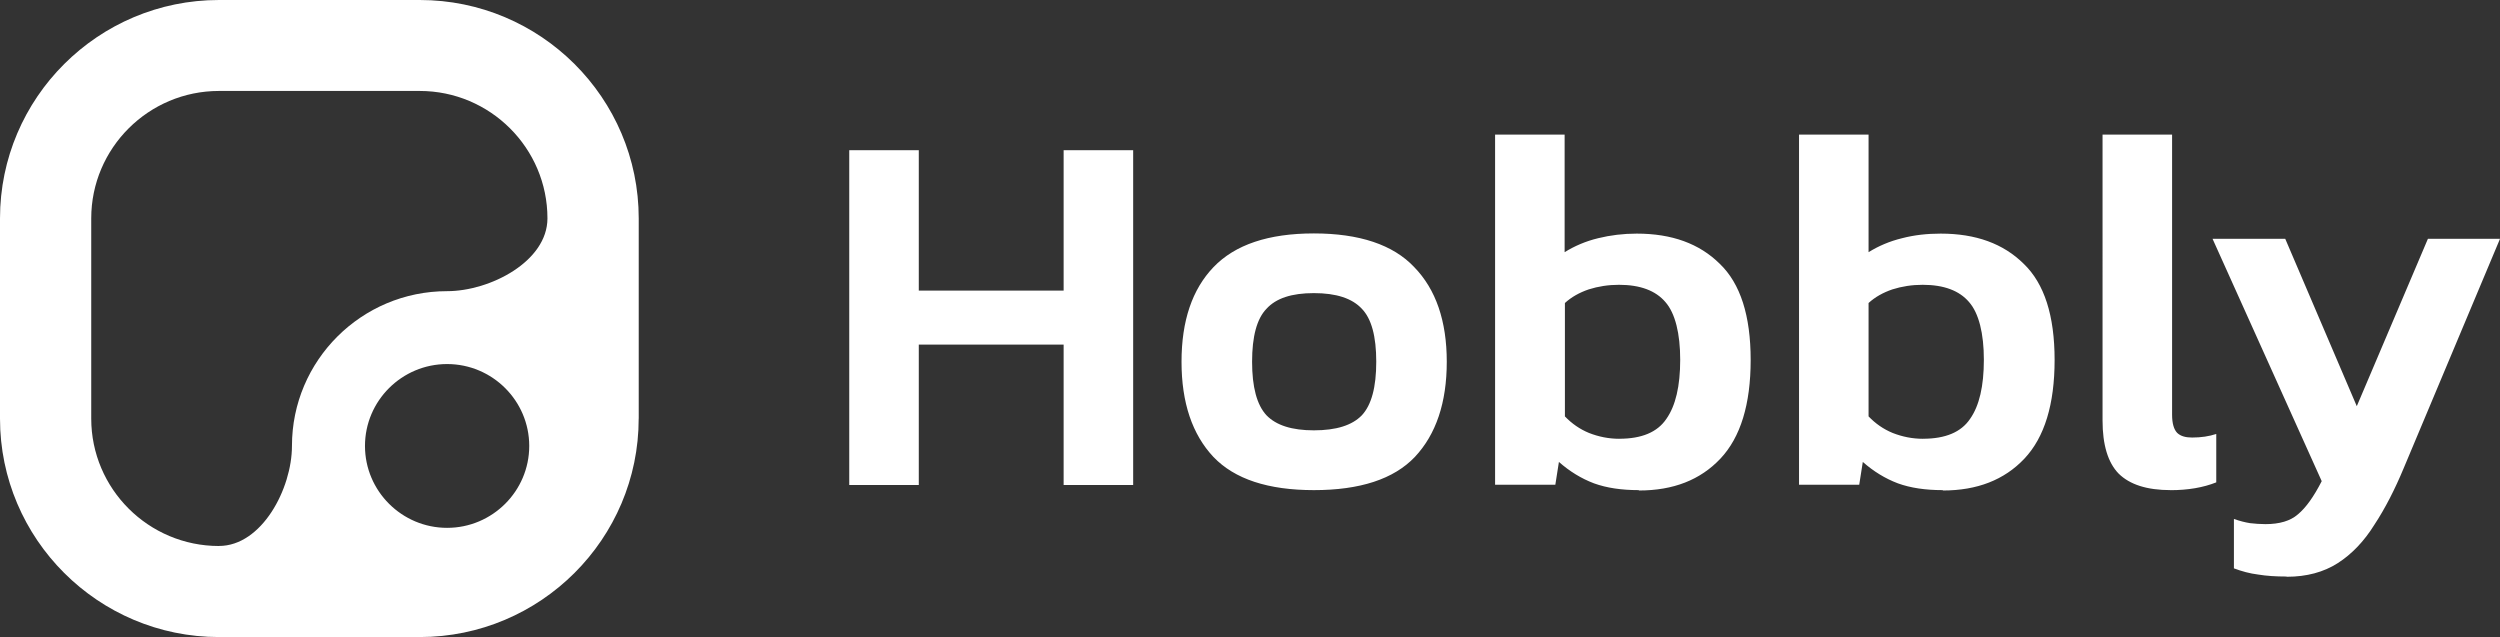 <?xml version="1.0" encoding="UTF-8"?>
<svg id="Layer_2" xmlns="http://www.w3.org/2000/svg" width="538.18" height="137.14" viewBox="0 0 538.18 137.14">
  <rect x="0" y="0" width="538.18" height="137.14" fill="#333333" stroke="none"/>
  <defs>
    <style>
      .cls-1 {
        fill: #fff;
      }
    </style>
  </defs>
  <g id="Layer_1-2" data-name="Layer_1">
    <g>
      <path class="cls-1" d="M182.82,104.4V32.34h14.97v30.22h31.18v-30.22h14.97v72.06h-14.97v-30.22h-31.18v30.22h-14.97ZM282.84,105.51c-9.85,0-17.06-2.37-21.62-7.14-4.56-4.86-6.87-11.67-6.87-20.49s2.3-15.58,6.87-20.36c4.65-4.86,11.86-7.27,21.62-7.27s17.06,2.41,21.62,7.27c4.65,4.78,6.99,11.58,6.99,20.36s-2.3,15.62-6.87,20.49c-4.56,4.78-11.81,7.14-21.75,7.14ZM282.84,92.64c4.82,0,8.23-1.08,10.32-3.23,2.09-2.24,3.11-6.07,3.11-11.54s-1.02-9.25-3.11-11.41c-2.09-2.24-5.5-3.36-10.32-3.36s-8.15,1.12-10.19,3.36c-2.09,2.15-3.11,5.98-3.11,11.41s1.02,9.3,3.11,11.54c2.09,2.15,5.46,3.23,10.19,3.23ZM352.78,105.51c-3.71,0-6.91-.47-9.64-1.46-2.73-1.03-5.25-2.58-7.55-4.61l-.77,4.91h-12.97V28.98h14.97v25.31c2.13-1.33,4.56-2.37,7.21-3.01,2.64-.65,5.42-.99,8.32-.99,7.55,0,13.48,2.15,17.87,6.5,4.44,4.26,6.65,11.15,6.65,20.7s-2.18,16.66-6.53,21.26c-4.31,4.56-10.11,6.84-17.53,6.84l-.04-.09ZM348.6,94.45c4.82,0,8.19-1.42,10.11-4.26,2.01-2.84,2.99-7.1,2.99-12.74s-1.07-10.03-3.2-12.44c-2.09-2.45-5.42-3.7-9.98-3.7-2.3,0-4.48.34-6.52.99-2.01.69-3.71,1.64-5.12,2.93v24.41c1.49,1.55,3.2,2.75,5.2,3.57,2.09.82,4.27,1.25,6.52,1.25ZM418.2,105.51c-3.71,0-6.91-.47-9.64-1.46-2.73-1.03-5.25-2.58-7.55-4.61l-.77,4.91h-12.96V28.98h14.97v25.31c2.13-1.33,4.56-2.37,7.21-3.01,2.64-.69,5.42-.99,8.32-.99,7.55,0,13.48,2.15,17.87,6.5,4.44,4.26,6.65,11.15,6.65,20.7s-2.17,16.66-6.52,21.26c-4.31,4.56-10.15,6.84-17.53,6.84l-.04-.09ZM413.98,94.45c4.82,0,8.19-1.42,10.11-4.26,2.01-2.84,2.98-7.1,2.98-12.74s-1.07-10.03-3.2-12.44c-2.09-2.45-5.42-3.7-9.98-3.7-2.3,0-4.48.34-6.52.99-2.01.69-3.71,1.64-5.12,2.93v24.41c1.49,1.55,3.2,2.75,5.2,3.57,2.09.82,4.26,1.25,6.52,1.25ZM467.29,105.51c-5.12,0-8.83-1.2-11.22-3.57-2.3-2.37-3.45-6.2-3.45-11.41V28.98h14.97v60.3c0,1.85.38,3.18,1.11,3.92.73.69,1.79.99,3.2.99,1.92,0,3.67-.26,5.2-.77v10.42c-2.82,1.12-6.1,1.68-9.85,1.68h.04ZM492.2,124.11c-2.3,0-4.31-.13-6.1-.43-1.79-.22-3.5-.69-5.2-1.33v-10.63c1.24.43,2.39.73,3.46.9,1.11.13,2.22.21,3.33.21,3.03,0,5.37-.69,6.99-2.11,1.71-1.42,3.41-3.79,5.12-7.14l-23.5-52.17h15.65l15.4,36.03,15.31-36.03h15.52l-20.73,49.37c-1.92,4.61-4.01,8.69-6.31,12.18-2.22,3.57-4.86,6.33-7.89,8.27-3.03,1.94-6.7,2.93-10.96,2.93l-.09-.04Z"/>
      <path class="cls-1" d="M137.5,90.12v-43.1C137.5,21.08,116.36,0,90.36,0h-43.21C21.14,0,0,21.08,0,47.02v43.1c0,25.9,21.14,47.02,47.14,47.02h43.21c26.01,0,47.14-21.12,47.14-47.02ZM113.93,96c0,9.72-7.94,17.63-17.68,17.63s-17.68-7.91-17.68-17.63,7.94-17.63,17.68-17.63,17.68,7.91,17.68,17.63ZM47.14,117.54c-15.16,0-27.5-12.3-27.5-27.43v-43.1c0-15.12,12.34-27.43,27.5-27.43h43.21c15.16,0,27.5,12.3,27.5,27.43,0,9.26-12.34,15.67-21.61,15.67-18.43,0-33.39,14.93-33.39,33.3,0,9.23-6.49,21.55-15.71,21.55Z"/>
    </g>
  </g>
</svg>